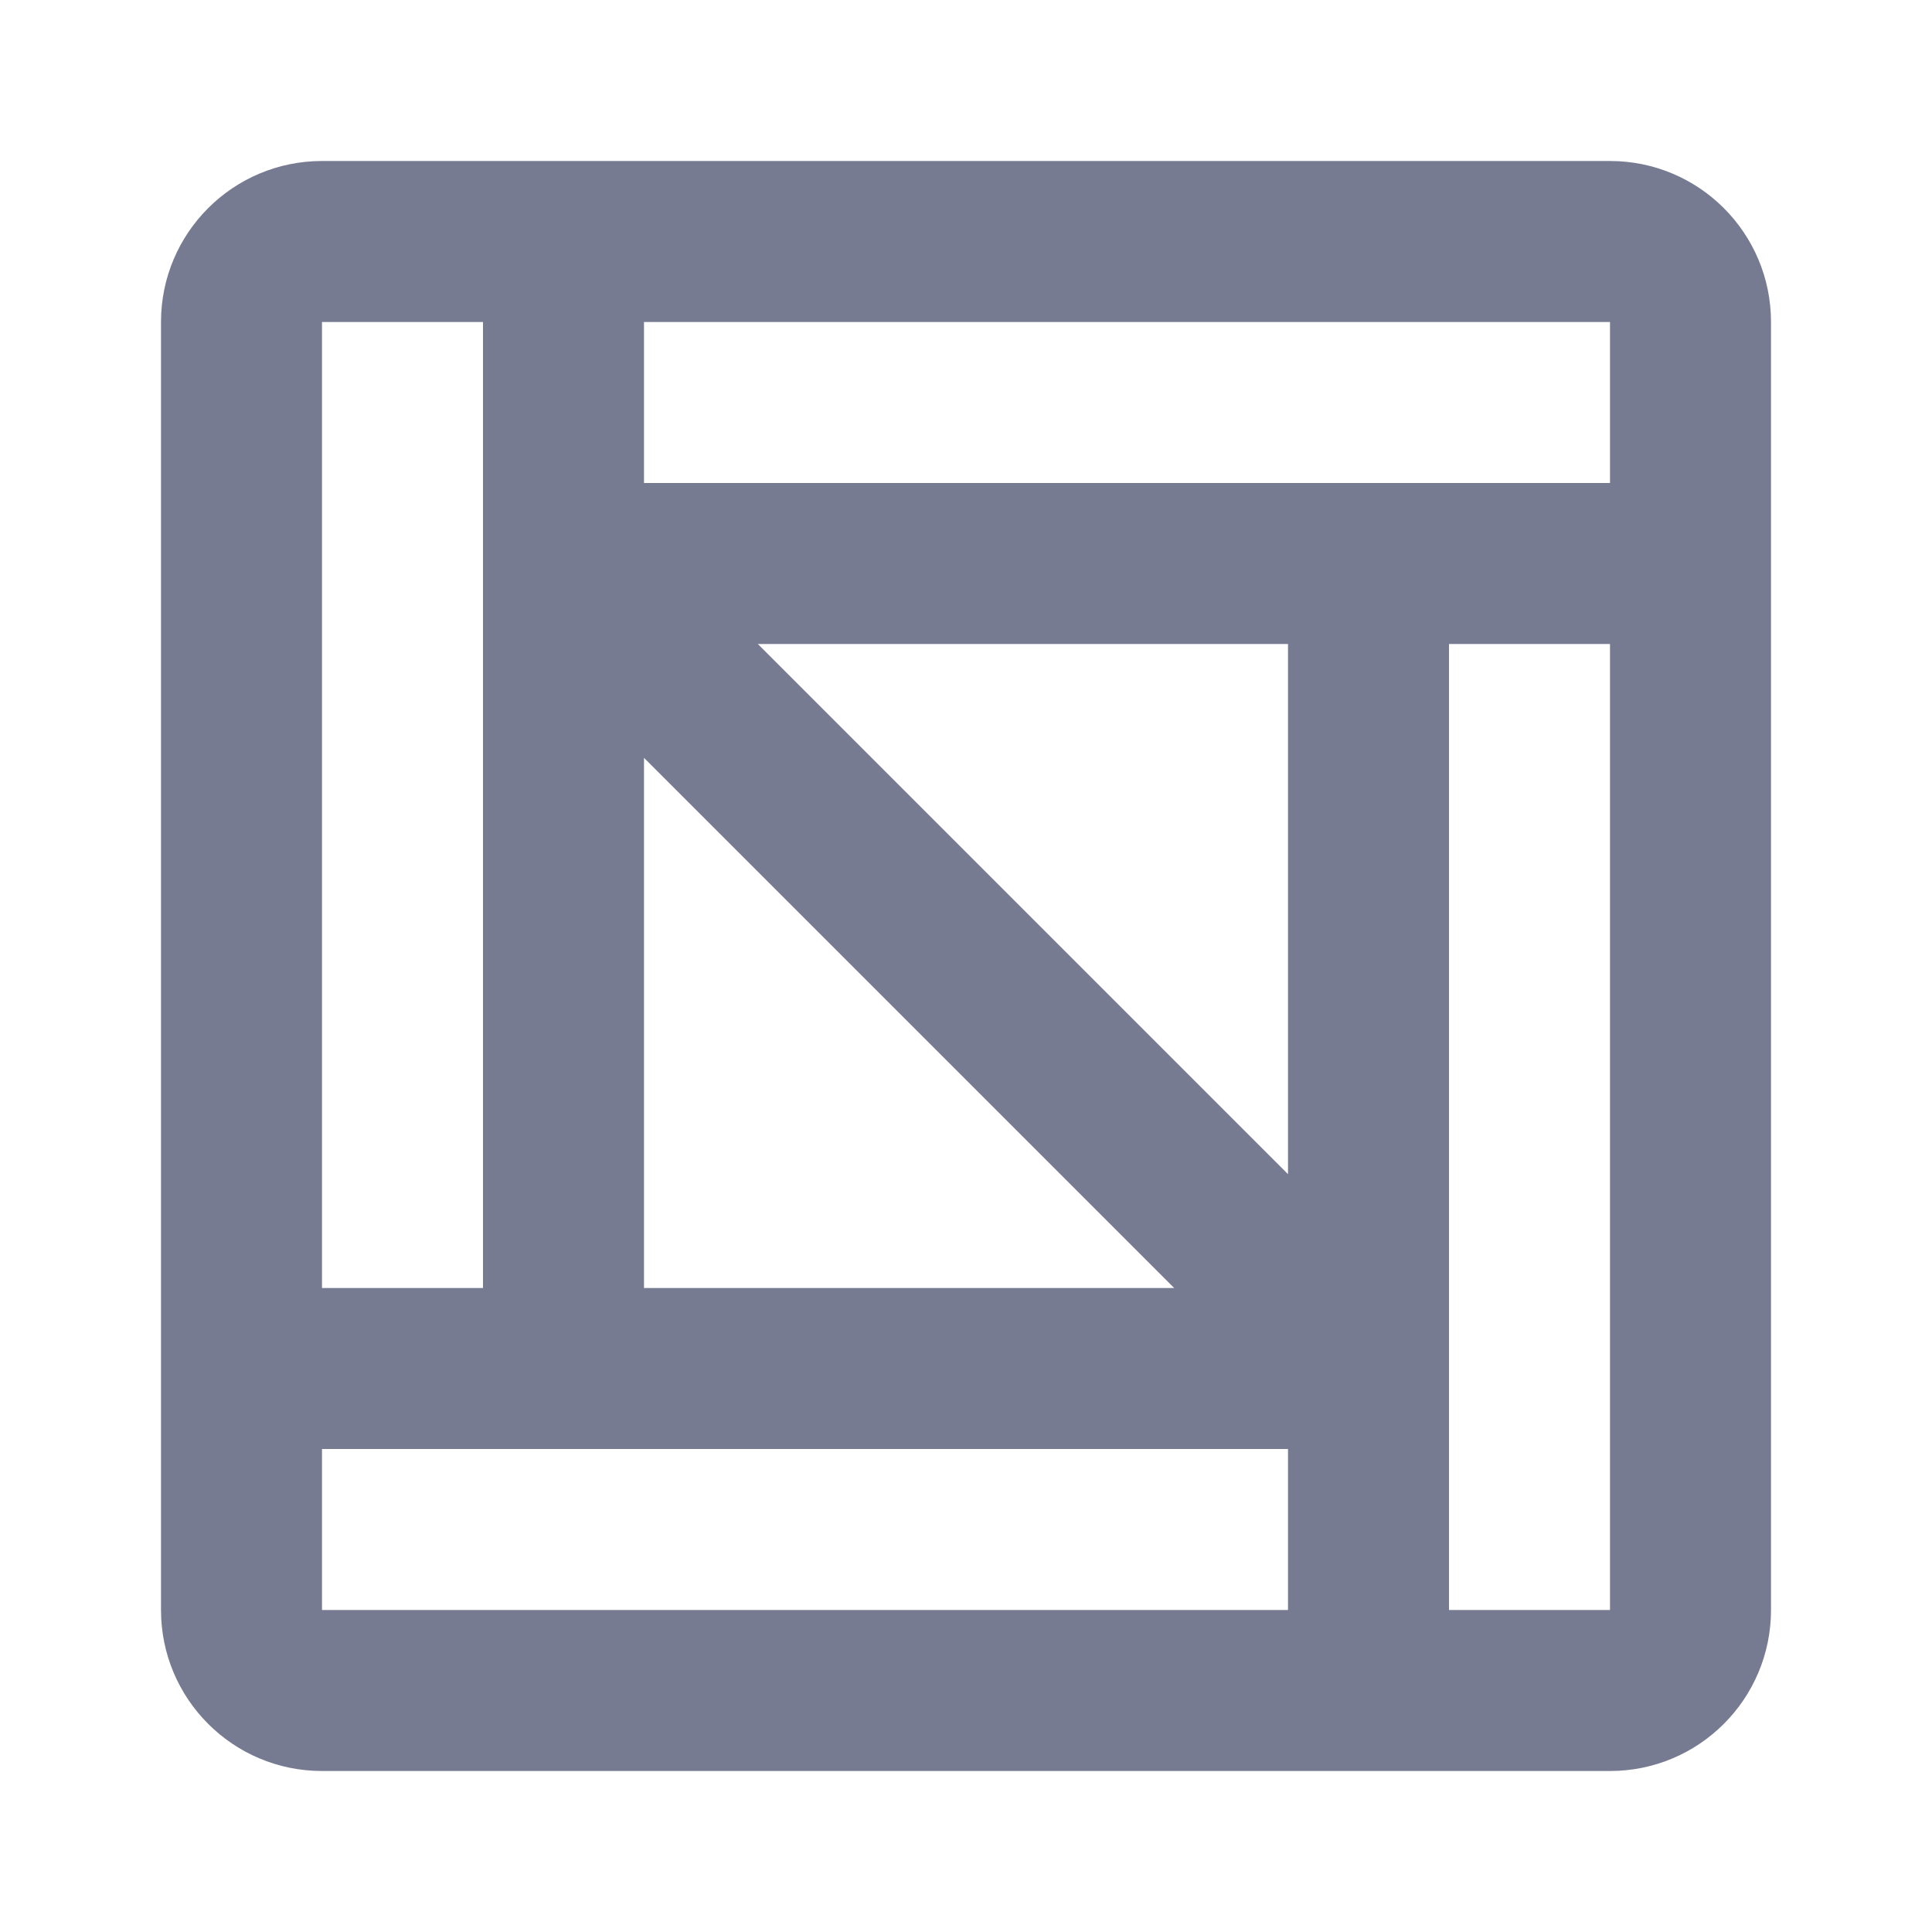 <svg width="24" height="24" viewBox="0 0 24 24" fill="none" xmlns="http://www.w3.org/2000/svg">
<path fill-rule="evenodd" clip-rule="evenodd" d="M4 2H20C21.105 2 22 2.895 22 4V20C22 21.105 21.105 22 20 22H4C2.895 22 2 21.105 2 20V4C2 2.895 2.895 2 4 2ZM4 4V16H6V4H4ZM8 4V6H17L20 6V4L8 4ZM8 9.414V16H14.586L8 9.414ZM16 14.586L16 8L9.414 8L16 14.586ZM4 18V20H16V18H4ZM18 20H20V8H18V20Z" fill="#777B92"/>
</svg>
